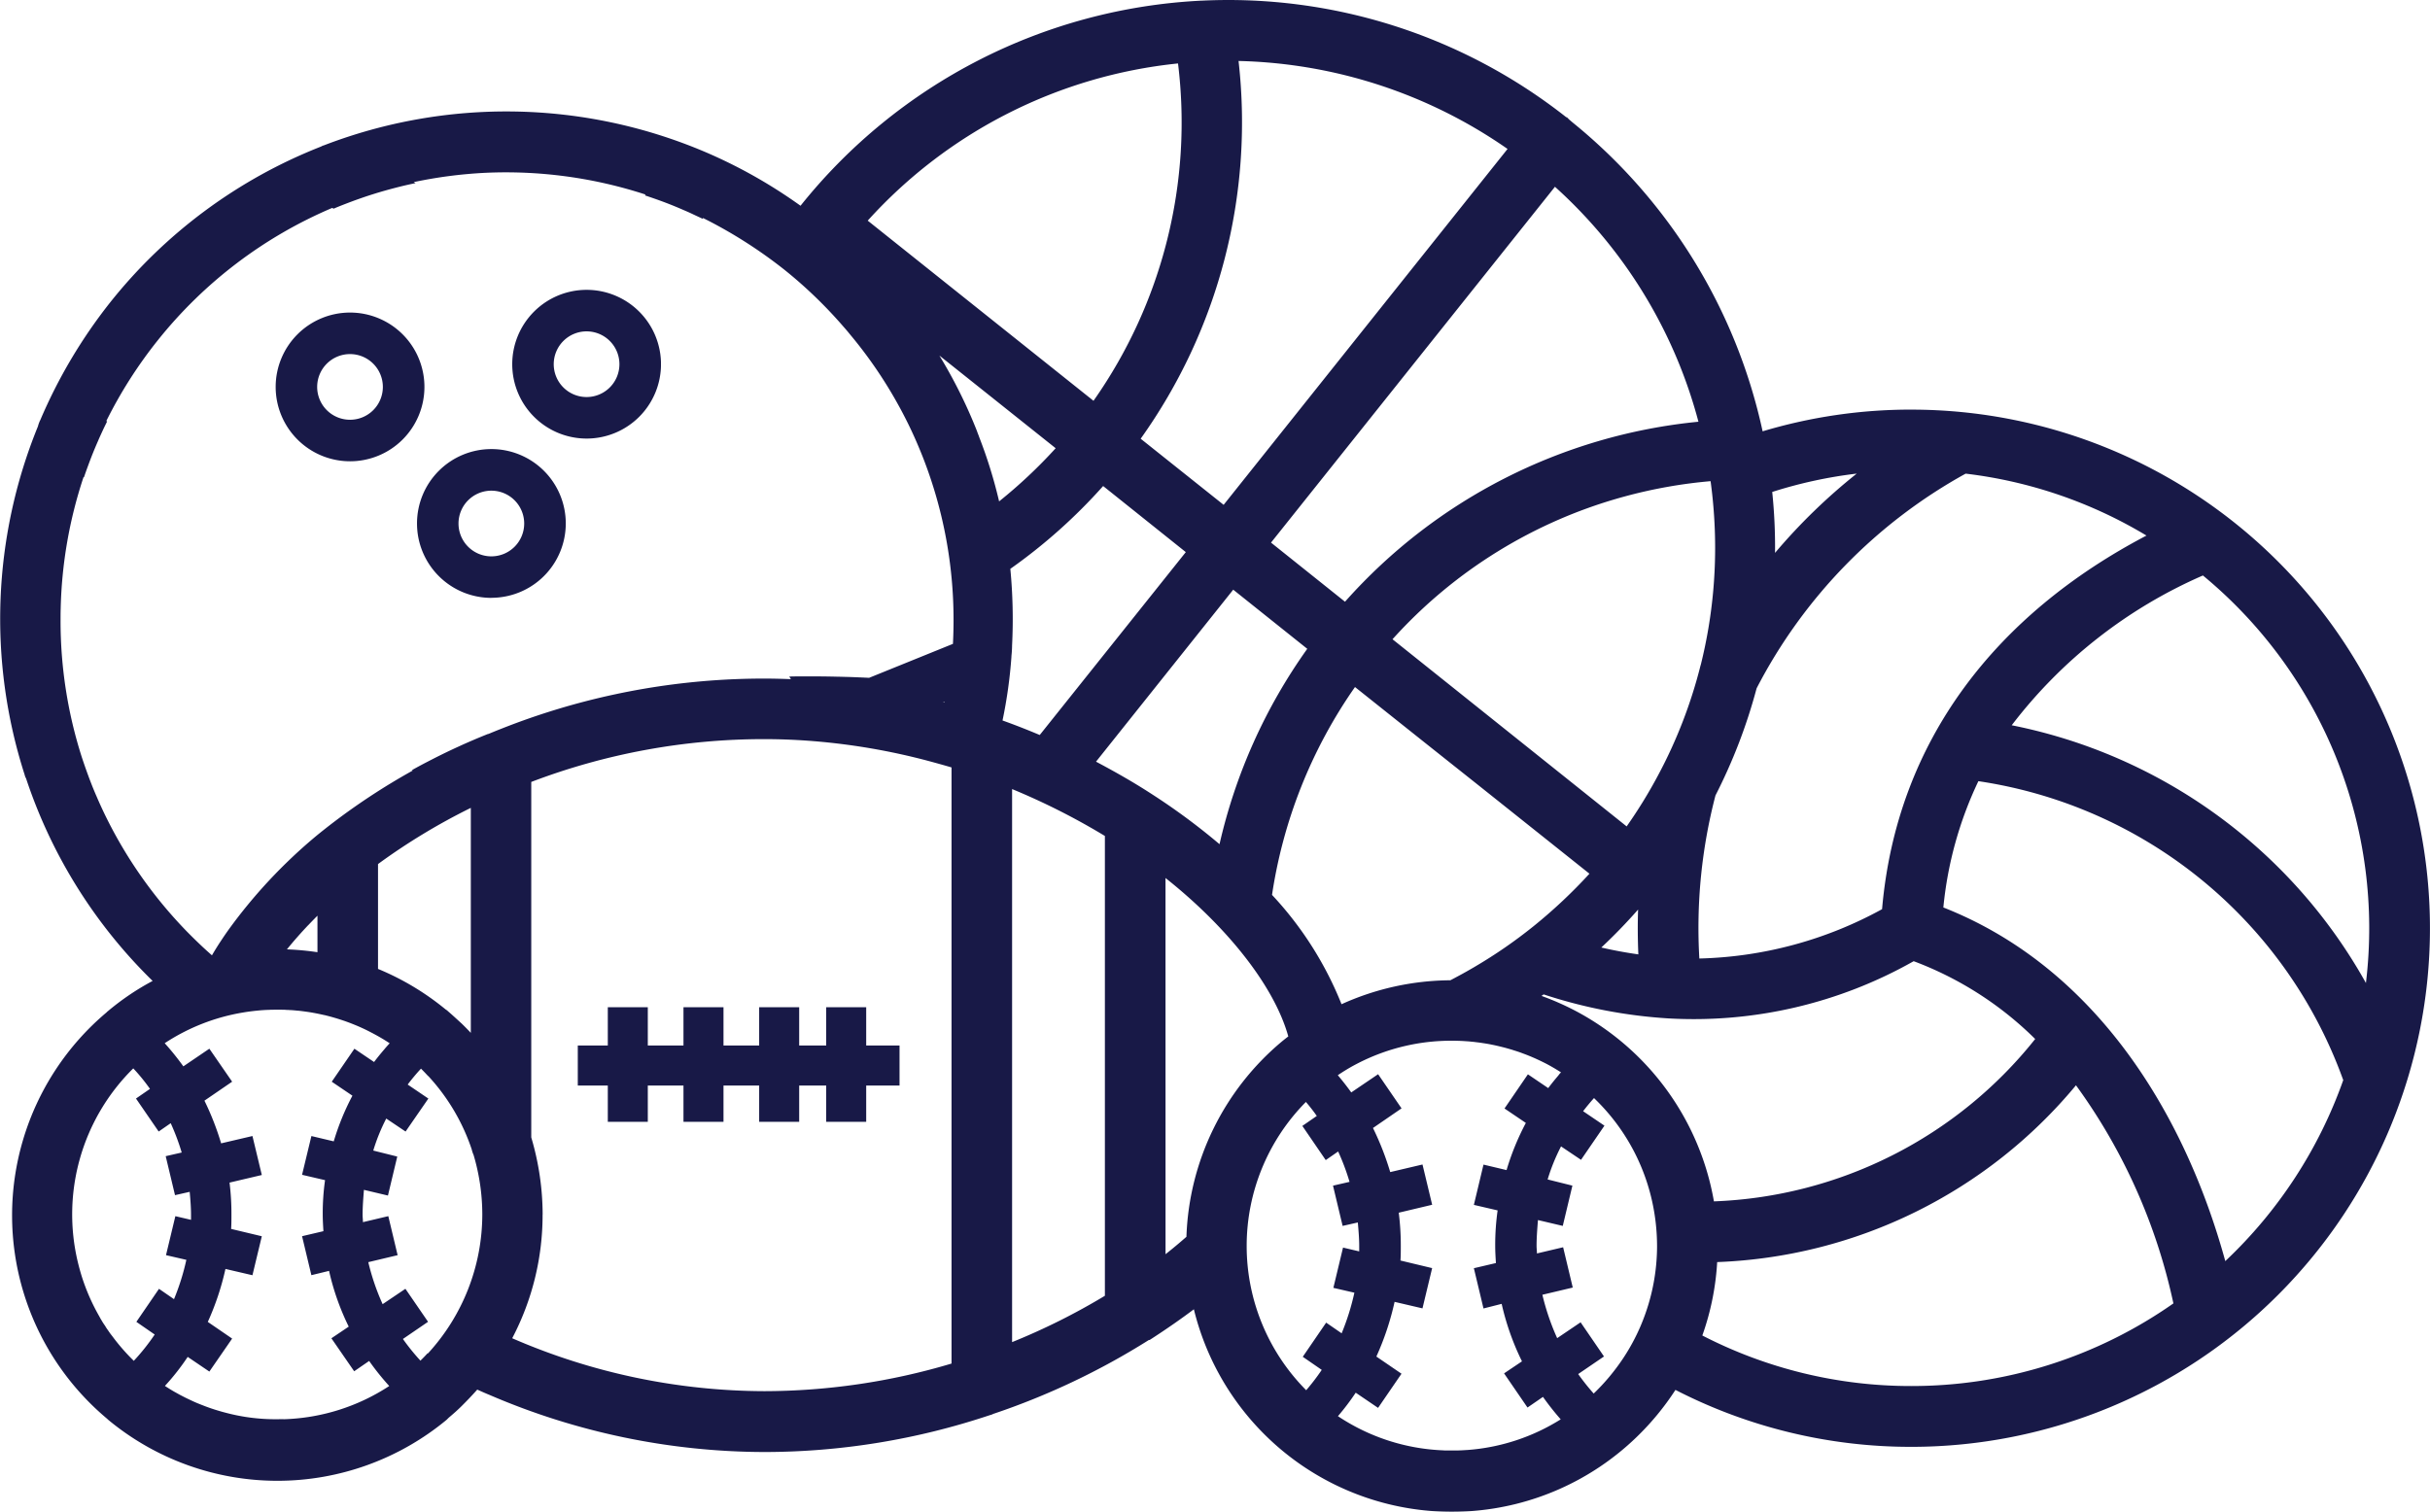 <svg xmlns="http://www.w3.org/2000/svg" xmlns:xlink="http://www.w3.org/1999/xlink" width="128" height="79.657" viewBox="0 0 128 79.657">
  <defs>
    <clipPath id="clip-path">
      <rect id="Rectangle_242" data-name="Rectangle 242" width="128" height="79.657" fill="none"/>
    </clipPath>
    <clipPath id="clip-path-4">
      <rect id="Rectangle_237" data-name="Rectangle 237" width="16.948" height="6.042" fill="none"/>
    </clipPath>
    <clipPath id="clip-path-5">
      <rect id="Rectangle_238" data-name="Rectangle 238" width="7.834" height="7.836" fill="none"/>
    </clipPath>
  </defs>
  <g id="sports-icon" clip-path="url(#clip-path)">
    <g id="Group_128" data-name="Group 128">
      <g id="Group_127" data-name="Group 127" clip-path="url(#clip-path)">
        <g id="Group_114" data-name="Group 114" opacity="0.97">
          <g id="Group_113" data-name="Group 113">
            <g id="Group_112" data-name="Group 112" clip-path="url(#clip-path)">
              <path id="Path_110" data-name="Path 110" d="M100.673,21.582a27.2,27.2,0,0,0-7.827,1.144A28.8,28.8,0,0,0,82.837,6.453L82.658,6.3l-.121-.121h-.031A28.75,28.75,0,0,0,63.31.034l-.027,0A28.846,28.846,0,0,0,42.168,10.841,26.4,26.4,0,0,0,37.127,8a26.751,26.751,0,0,0-20.062-.343.577.577,0,0,0-.153.065,26.637,26.637,0,0,0-11.1,8.2,27.033,27.033,0,0,0-3.693,6.219.4.4,0,0,0-.04.085,1.439,1.439,0,0,0-.079.235,26.838,26.838,0,0,0-.7,18.366.558.558,0,0,0,.056.155c.005.013.013.025.018.036A26.623,26.623,0,0,0,8.04,51.685,13.553,13.553,0,0,0,5.7,53.264a.671.671,0,0,0-.092.083,13.977,13.977,0,0,0,.034,21.407l.054.052a13.966,13.966,0,0,0,17.833,0l.1-.1c.236-.2.46-.394.69-.623s.523-.529.82-.865c.2.088.4.181.641.278a36.772,36.772,0,0,0,14.472,3.011,37.507,37.507,0,0,0,11.891-1.944.571.571,0,0,0,.171-.063,38.156,38.156,0,0,0,8.2-3.894h.038l.135-.087c.811-.527,1.536-1.033,2.2-1.533A13.991,13.991,0,0,0,86.2,75.727a14.153,14.153,0,0,0,2.054-2.493,27.088,27.088,0,0,0,12.418,3,27.325,27.325,0,1,0,0-54.651m2.874,3.374a23.957,23.957,0,0,1,9.519,3.262c-7.923,4.155-13.16,10.807-13.927,19.685a21.051,21.051,0,0,1-9.625,2.6,27.607,27.607,0,0,1,.85-8.594,28.5,28.5,0,0,0,2.166-5.641,27.155,27.155,0,0,1,11.017-11.316M90.281,63.3a14.088,14.088,0,0,0-7.165-9.97h0a14.274,14.274,0,0,0-1.917-.856c.038-.025.076-.052.112-.079a26.1,26.1,0,0,0,6.574,1.265h0a23.52,23.52,0,0,0,12.918-3.015,18.117,18.117,0,0,1,6.4,4.1A22.7,22.7,0,0,1,90.281,63.3M86.3,50.286q-.983-.138-1.951-.361,1.013-.948,1.937-2-.038,1.172.014,2.363M5.183,23.187c.072-.166.148-.33.224-.495s.155-.325.236-.486L5.6,22.183a23.681,23.681,0,0,1,2.71-4.251v0A23.532,23.532,0,0,1,17.5,10.955l.074.04c.218-.094.439-.182.661-.267s.455-.173.686-.253c.453-.161.912-.305,1.377-.437.258-.072.518-.141.778-.206s.543-.128.816-.184l-.1-.052a23.873,23.873,0,0,1,3.749-.489h0a23.675,23.675,0,0,1,8.463,1.144l-.032.045c.179.058.357.119.534.181s.352.126.525.191q.5.19.978.4c.17.072.338.146.5.224s.332.153.5.235l.027-.038a24.7,24.7,0,0,1,4.28,2.722,23.755,23.755,0,0,1,3.134,3.025c.078.087.152.175.226.262.1.126.211.255.314.383a23.345,23.345,0,0,1,2.262,3.336v0q.211.376.408.762.355.69.662,1.408c.1.236.2.475.294.715a23.48,23.48,0,0,1,1.612,8.574q0,.628-.032,1.249l-4.415,1.789c-.345-.016-.688-.031-1.025-.043-.22-.005-.439-.013-.655-.016q-.631-.016-1.247-.016c-.217,0-.43,0-.643,0s-.426,0-.637.009l.088.137c-.5-.02-.968-.031-1.413-.031q-.85,0-1.7.038A37.564,37.564,0,0,0,26.4,38.4l-.014.005c-.195.076-.388.155-.581.235l-.112.043.005-.009c-.276.112-.549.224-.816.339-.247.106-.489.213-.727.323q-.482.219-.946.449c-.255.125-.5.253-.749.381q-.4.208-.776.419l.063.011a34.9,34.9,0,0,0-4.4,2.9q-.328.255-.643.511l-.054.045a27.118,27.118,0,0,0-4.61,4.935c-.143.2-.271.388-.383.558-.218.327-.381.6-.493.791-.157-.139-.312-.278-.466-.421-.292-.273-.576-.551-.854-.834a23.609,23.609,0,0,1-4.392-6.309c-.117-.249-.233-.5-.341-.755-.2-.451-.379-.912-.545-1.377-.085-.235-.166-.471-.246-.711A23.529,23.529,0,0,1,3.19,32.675c0-.2,0-.4.007-.607A23.578,23.578,0,0,1,4.4,25.14l.022.011c.058-.173.119-.345.182-.516s.125-.341.191-.511q.184-.474.39-.937M58.2,44.047V68.274a34.4,34.4,0,0,1-4.888,2.442V41.576A35.97,35.97,0,0,1,58.2,44.047M14.918,74.774c-.108,0-.215.005-.323.005h-.116A10.179,10.179,0,0,1,11.9,74.44c-.087-.022-.173-.045-.258-.07s-.17-.049-.255-.076l-.087-.027c-.072-.023-.144-.047-.217-.072-.11-.038-.22-.078-.33-.121s-.211-.081-.318-.126a.4.4,0,0,1-.042-.016q-.146-.062-.292-.13t-.32-.152c-.1-.052-.211-.107-.314-.162-.081-.045-.164-.09-.246-.137-.022-.011-.043-.023-.065-.036l0,0c-.159-.092-.314-.19-.469-.291a12.364,12.364,0,0,0,1.2-1.529l1.141.773,1.2-1.738-1.282-.879a14.191,14.191,0,0,0,.93-2.791l1.422.332.493-2.054-1.616-.386c.016-.246.016-.509.016-.755a13.317,13.317,0,0,0-.1-1.686l1.7-.4-.493-2.054-1.65.386a14.6,14.6,0,0,0-.879-2.249l1.459-1-1.2-1.738-1.37.93a14.169,14.169,0,0,0-.982-1.22,10.679,10.679,0,0,1,4.136-1.619c.235-.04.469-.07.708-.094.11-.011.22-.022.33-.029.085-.005.171-.011.258-.013.061,0,.123-.007.186-.007.1,0,.2-.005.3-.005s.2,0,.3.005c.061,0,.125,0,.186.007s.1,0,.15.007.074,0,.11.005c.11.007.222.018.332.029a.1.1,0,0,1,.023,0c.11.011.222.025.332.04s.236.032.354.052c.235.04.466.087.7.141a.023.023,0,0,1,.011,0c.112.027.226.056.338.087s.229.065.343.1.226.072.339.11.208.074.31.112a.284.284,0,0,1,.042.016c.107.042.209.083.314.126.218.092.435.191.648.3s.424.222.632.343c.159.092.314.19.468.291-.1.108-.2.218-.291.33q-.276.32-.531.657l-1.036-.7-1.193,1.738,1.089.737a13.054,13.054,0,0,0-.984,2.406l-1.177-.28L15.911,61.9l1.211.282A12.5,12.5,0,0,0,17,63.994c0,.3.018.579.036.877l-1.125.264.491,2.054.931-.227A13.212,13.212,0,0,0,18.369,69.9l-.913.614,1.2,1.738.789-.543a13.6,13.6,0,0,0,1.058,1.32,10.709,10.709,0,0,1-5.58,1.751M83.974,73.4l-.027.025a11.87,11.87,0,0,1-.816-1.026l1.359-.927-1.232-1.8-1.234.835a12.559,12.559,0,0,1-.779-2.286l1.6-.38-.507-2.123-1.38.326c0-.127-.019-.272-.019-.4,0-.453.037-.906.073-1.359l1.307.308.507-2.122-1.305-.326a10.185,10.185,0,0,1,.707-1.741l1.052.707,1.234-1.8-1.124-.762c.184-.24.375-.469.574-.692l.01.009c.049.047.1.1.146.144A10.734,10.734,0,0,1,87,63.185a10.982,10.982,0,0,1,.285,2.491c0,.251-.011.5-.029.749a10.682,10.682,0,0,1-.406,2.238,11.028,11.028,0,0,1-.433,1.206,10.586,10.586,0,0,1-.937,1.728A11.076,11.076,0,0,1,83.974,73.4M82.1,56.652q-.285.33-.548.679l-1.07-.725-1.232,1.8,1.124.761a13.476,13.476,0,0,0-1.016,2.485l-1.215-.289-.507,2.122,1.251.291a12.923,12.923,0,0,0-.127,1.868c0,.308.019.6.037.906l-1.161.272.507,2.121L79.1,68.7a13.641,13.641,0,0,0,1.07,3.029l-.943.634,1.234,1.8.815-.561a14.217,14.217,0,0,0,.934,1.183A10.7,10.7,0,0,1,77.289,76.4a.081.081,0,0,0-.02,0c-.173.013-.348.022-.523.025-.1,0-.191,0-.287,0h-.034c-.072,0-.144,0-.217,0s-.134,0-.2-.007a10.733,10.733,0,0,1-5.532-1.8,12.99,12.99,0,0,0,.936-1.237l1.178.8,1.234-1.8L72.5,71.477a14.651,14.651,0,0,0,.96-2.882l1.469.343.509-2.121-1.668-.4c.017-.253.017-.526.017-.779a13.741,13.741,0,0,0-.108-1.741l1.76-.418-.509-2.122-1.7.4a15.053,15.053,0,0,0-.908-2.323L73.826,58.4l-1.234-1.8-1.415.96c-.221-.309-.459-.612-.708-.908.276-.185.559-.36.851-.519.17-.09.341-.179.514-.26a10.761,10.761,0,0,1,2.228-.771,10.643,10.643,0,0,1,1.841-.253c.184-.009.37-.014.556-.014.258,0,.514.009.767.027.025,0,.049,0,.074.007.06,0,.119.007.179.014.085.007.17.016.253.027s.17.02.253.032l.251.038q.376.062.747.152c.083.02.164.04.246.061.11.029.218.06.327.092.054.014.107.031.159.049.161.051.321.1.478.162.078.029.157.058.235.088v0c.173.069.345.141.513.218s.341.161.509.247c.266.139.523.292.775.452-.041.047-.084.093-.124.141M61.393,46.262c3.332,2.646,5.746,5.753,6.468,8.347-.117.09-.235.182-.348.276a14.034,14.034,0,0,0-5.018,10.282c-.356.312-.72.617-1.1.917ZM66.951,28.59,81.907,9.841a25.419,25.419,0,0,1,7.558,12.38,28.619,28.619,0,0,0-18.617,9.484ZM76.4,51.65a14.074,14.074,0,0,0-5.735,1.262,18.439,18.439,0,0,0-3.661-5.76A25.752,25.752,0,0,1,71.374,36.2l3.766,3,2.643,2.1,5.941,4.735a26.828,26.828,0,0,1-2.93,2.755,25.521,25.521,0,0,1-3.06,2.119q-.514.306-1.042.585-.144.079-.287.152M89.581,35.043a25.314,25.314,0,0,1-2.238,5.8,25.645,25.645,0,0,1-1.659,2.7l-6.638-5.307L76.5,36.2l-3.15-2.518a25.424,25.424,0,0,1,12.21-7.518,25.708,25.708,0,0,1,4.545-.811q.122.894.181,1.785a25.468,25.468,0,0,1-.7,7.9M64.96,31.07l3.9,3.116A28.72,28.72,0,0,0,64.238,44.48a34.141,34.141,0,0,0-3.581-2.648c-.836-.543-1.755-1.079-2.924-1.7Zm3.82,26.982a9.447,9.447,0,0,1,.582.747l-.761.526,1.232,1.8.654-.453a12.162,12.162,0,0,1,.6,1.6l-.871.2.507,2.121.8-.181c.037.418.073.835.073,1.251v.272l-.852-.2-.509,2.122,1.107.255a12.777,12.777,0,0,1-.671,2.14l-.816-.563-1.232,1.8,1,.69a11.647,11.647,0,0,1-.819,1.072,10.785,10.785,0,0,1-.019-15.186M65.24,3.213A25.8,25.8,0,0,1,79.41,7.848L64.455,26.6l-4.37-3.484a28.7,28.7,0,0,0,5.156-19.9M52.629,26.42a25.067,25.067,0,0,0-1.051-3.392c-.018-.056-.042-.116-.065-.175s-.038-.1-.052-.144l-.011-.027a25.962,25.962,0,0,0-1.968-3.948l6.125,4.883a26.011,26.011,0,0,1-2.978,2.8m.594,3.553a28.733,28.733,0,0,0,4.885-4.361l4.354,3.482-7.694,9.636c-.682-.287-1.338-.543-1.96-.765a25.013,25.013,0,0,0,.469-3.356l0-.04a5.508,5.508,0,0,0,.034-.558,27.73,27.73,0,0,0-.092-4.038M45.707,11.625A25.527,25.527,0,0,1,62.052,3.343,25.483,25.483,0,0,1,57.6,21.118Zm3.977,25.37.061-.025a.257.257,0,0,1-.007.04l-.054-.014m-21.1,27a14.385,14.385,0,0,0-.6-4.067V41.2a34.406,34.406,0,0,1,12.261-2.255q1.14,0,2.282.081a34.217,34.217,0,0,1,6.495,1.1c.366.1.731.2,1.1.31V71.846A34.633,34.633,0,0,1,40.251,73.3a33.491,33.491,0,0,1-13.216-2.764l-.054-.025a13.972,13.972,0,0,0,1.6-6.522M16.236,48.748c.157-.166.32-.332.486-.5v1.924a14.232,14.232,0,0,0-1.608-.15q.52-.642,1.123-1.278M24.8,54.421c-.161-.171-.323-.336-.487-.495l-.016-.014c-.22-.2-.449-.415-.695-.626a.628.628,0,0,0-.13-.1,14.012,14.012,0,0,0-3.56-2.134V45.527a32.932,32.932,0,0,1,4.888-2.96ZM21.232,70.545l1.316-.9-1.193-1.738-1.2.809a12.164,12.164,0,0,1-.755-2.213l1.545-.368-.491-2.056-1.336.316c0-.123-.018-.264-.018-.386,0-.439.036-.877.07-1.316l1.265.3.491-2.054-1.264-.316a9.851,9.851,0,0,1,.684-1.686l1.018.684,1.2-1.738-1.089-.738a10.8,10.8,0,0,1,.7-.838c.128.126.253.256.375.39l.005-.005a10.687,10.687,0,0,1,2.291,3.863,1.623,1.623,0,0,0,.1.3,11.049,11.049,0,0,1,.459,3.139,10.837,10.837,0,0,1-2.868,7.323c0-.005-.009-.009-.013-.014-.123.134-.249.264-.377.39a11.492,11.492,0,0,1-.924-1.144M7.046,71.7a10.682,10.682,0,0,1-1.031-1.164c-.052-.069-.1-.135-.152-.2s-.1-.134-.144-.2-.1-.137-.141-.208-.088-.134-.132-.2-.067-.11-.1-.164-.07-.117-.1-.177a10.782,10.782,0,0,1-.955-2.184c-.069-.226-.132-.457-.188-.688A10.8,10.8,0,0,1,7.02,56.293,9.906,9.906,0,0,1,7.9,57.373l-.737.509L8.358,59.62l.634-.439a11.818,11.818,0,0,1,.579,1.545l-.843.193.491,2.054.773-.175c.036.4.07.809.07,1.211v.264l-.825-.193-.493,2.054,1.072.247a12.366,12.366,0,0,1-.65,2.072l-.791-.545L7.183,69.648l.966.668a11.309,11.309,0,0,1-1.1,1.385M97.8,24.956a30.519,30.519,0,0,0-4.3,4.175,28.126,28.126,0,0,0-.148-3.21,23.88,23.88,0,0,1,4.446-.966m2.872,48.075a23.934,23.934,0,0,1-11-2.663,13.878,13.878,0,0,0,.782-3.868,25.8,25.8,0,0,0,18.9-9.315,30.323,30.323,0,0,1,5.132,11.492,24,24,0,0,1-13.809,4.354m16.542-6.583c-2.22-8.074-7.024-15.553-14.851-18.633a19.892,19.892,0,0,1,1.845-6.654,24.194,24.194,0,0,1,19.219,15.752,24.163,24.163,0,0,1-6.213,9.535m-11.25-28.233a25.444,25.444,0,0,1,10.071-7.892,24.1,24.1,0,0,1,8.587,21.472,27.5,27.5,0,0,0-18.658-13.58" transform="translate(0 0)" fill="#111342"/>
            </g>
          </g>
        </g>
        <g id="Group_117" data-name="Group 117" transform="translate(30.435 53.069)" opacity="0.97">
          <g id="Group_116" data-name="Group 116">
            <g id="Group_115" data-name="Group 115" clip-path="url(#clip-path-4)">
              <path id="Path_111" data-name="Path 111" d="M170.181,300.03h2.107v-1.914h1.879v1.914h2.108v-1.914h1.879v1.914h2.108v-1.914h1.423v1.914h2.107v-1.914h1.756v-2.107h-1.756v-2.02h-2.107v2.02h-1.423v-2.02h-2.108v2.02h-1.879v-2.02h-2.108v2.02h-1.879v-2.02h-2.107v2.02H168.6v2.107h1.581Z" transform="translate(-168.6 -293.989)" fill="#111342"/>
            </g>
          </g>
        </g>
        <g id="Group_120" data-name="Group 120" transform="translate(14.521 16.469)" opacity="0.97">
          <g id="Group_119" data-name="Group 119">
            <g id="Group_118" data-name="Group 118" clip-path="url(#clip-path-5)">
              <path id="Path_112" data-name="Path 112" d="M84.36,99.071a3.918,3.918,0,1,0-3.917-3.919,3.919,3.919,0,0,0,3.917,3.919m0-5.648a1.73,1.73,0,1,1-1.731,1.729,1.729,1.729,0,0,1,1.731-1.729" transform="translate(-80.443 -91.235)" fill="#111342"/>
            </g>
          </g>
        </g>
        <g id="Group_123" data-name="Group 123" transform="translate(21.966 23.662)" opacity="0.97">
          <g id="Group_122" data-name="Group 122">
            <g id="Group_121" data-name="Group 121" clip-path="url(#clip-path-5)">
              <path id="Path_113" data-name="Path 113" d="M125.6,138.915A3.918,3.918,0,1,0,121.683,135a3.919,3.919,0,0,0,3.917,3.919m0-5.648a1.73,1.73,0,1,1-1.731,1.73,1.73,1.73,0,0,1,1.731-1.73" transform="translate(-121.683 -131.079)" fill="#111342"/>
            </g>
          </g>
        </g>
        <g id="Group_126" data-name="Group 126" transform="translate(26.982 15.272)" opacity="0.97">
          <g id="Group_125" data-name="Group 125">
            <g id="Group_124" data-name="Group 124" clip-path="url(#clip-path-5)">
              <path id="Path_114" data-name="Path 114" d="M153.39,92.441a3.918,3.918,0,1,0-3.917-3.919,3.919,3.919,0,0,0,3.917,3.919m0-5.648a1.73,1.73,0,1,1-1.731,1.729,1.73,1.73,0,0,1,1.731-1.729" transform="translate(-149.473 -84.605)" fill="#111342"/>
            </g>
          </g>
        </g>
      </g>
    </g>
  </g>
</svg>
